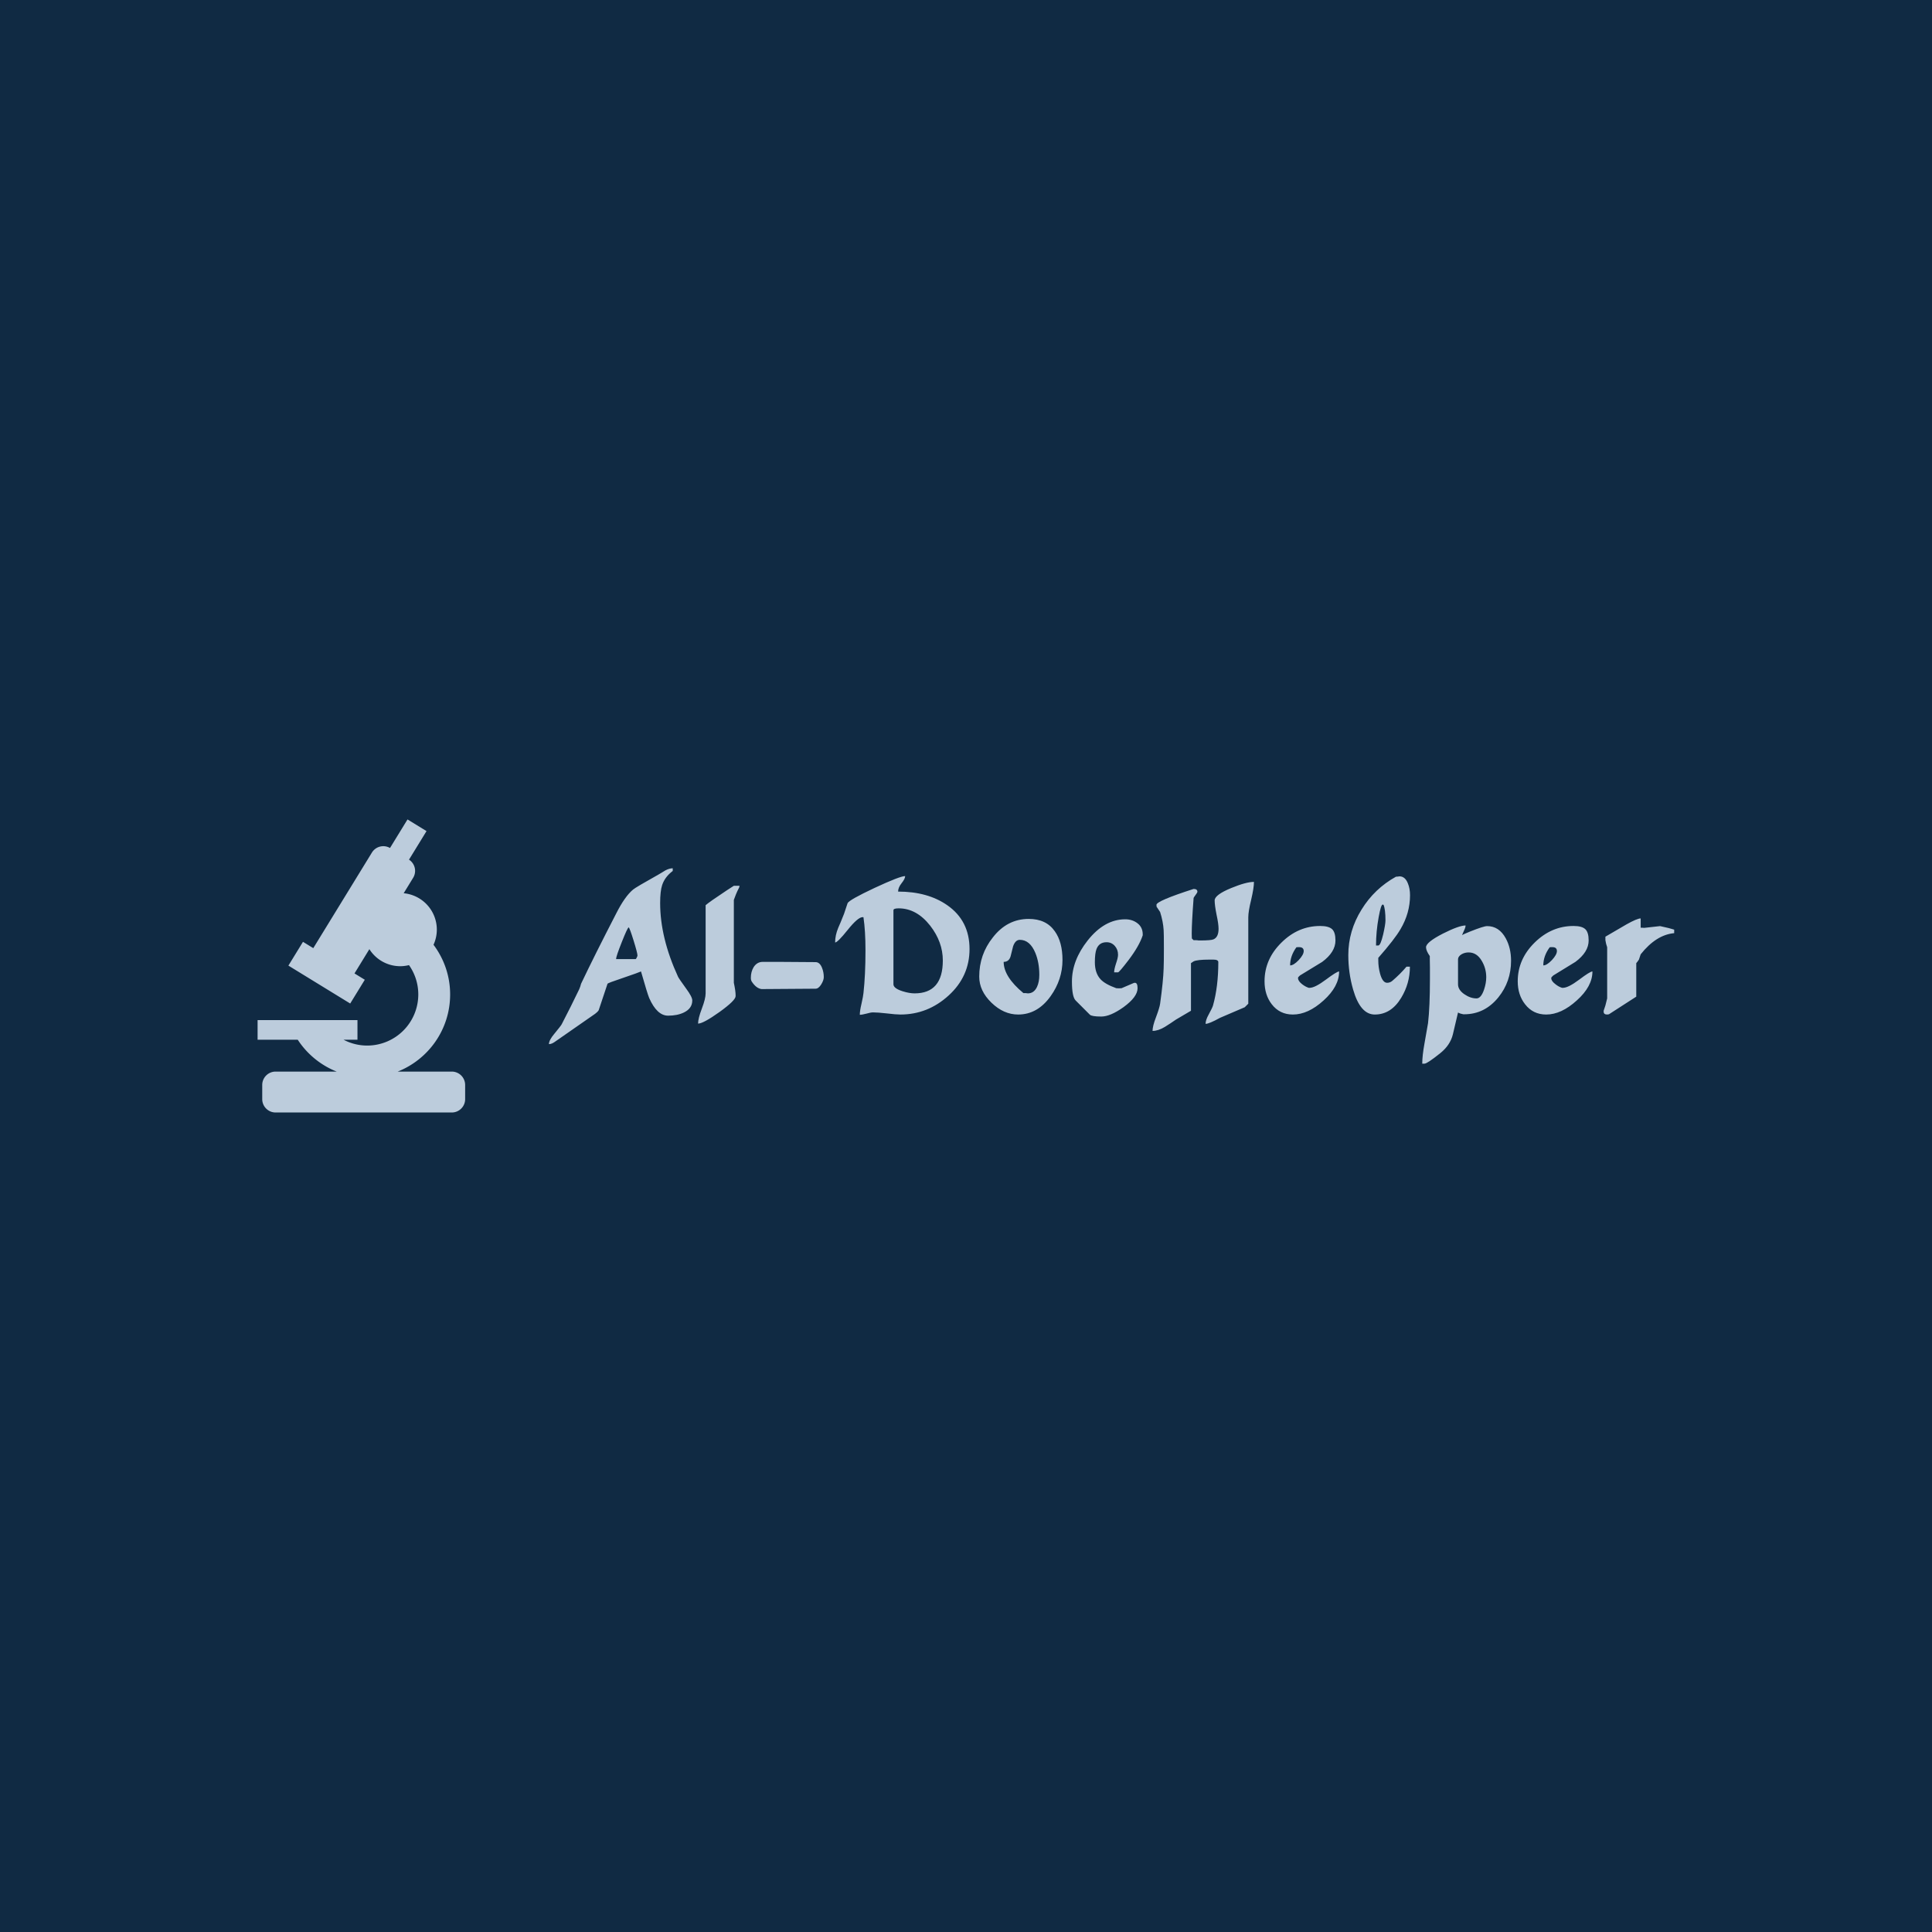 <svg data-v-fde0c5aa="" xmlns="http://www.w3.org/2000/svg" viewBox="0 0 300 300" class="iconLeft"><!----><defs data-v-fde0c5aa=""><!----></defs><rect data-v-fde0c5aa="" fill="#102A43" x="0" y="0" width="300px" height="300px" class="logo-background-square"></rect><defs data-v-fde0c5aa=""><!----></defs><g data-v-fde0c5aa="" id="5ff634e9-4ab5-4250-899a-3e4e17b517b9" fill="#BCCCDC" transform="matrix(1.956,0,0,1.956,85.041,127.296)"><path d="M2.65 13.02L2.65 13.02L2.65 13.02Q3.72 10.77 5.45 7.42L5.45 7.42L5.45 7.42Q6.13 6.08 6.78 5.54L6.78 5.54L6.78 5.54Q6.99 5.36 8.81 4.34L8.81 4.34L8.81 4.34Q9.07 4.19 9.34 4.02L9.34 4.02L9.34 4.02Q9.66 3.85 9.93 3.85L9.93 3.85L9.93 4.06L9.93 4.06Q9.30 4.54 9.09 5.18L9.09 5.18L9.09 5.18Q8.93 5.66 8.93 6.61L8.93 6.61L8.93 6.61Q8.93 9.37 10.35 12.46L10.35 12.46L10.35 12.46Q10.42 12.61 11.00 13.41L11.00 13.41L11.00 13.41Q11.48 14.06 11.48 14.34L11.48 14.34L11.48 14.34Q11.48 14.98 10.81 15.30L10.81 15.30L10.81 15.30Q10.29 15.55 9.56 15.55L9.56 15.55L9.56 15.55Q8.68 15.55 8.06 14.15L8.06 14.15L8.06 14.15Q7.92 13.82 7.41 12.04L7.41 12.04L7.41 12.04Q7.25 12.12 5.96 12.56L5.96 12.56L5.96 12.56Q4.76 12.96 4.75 13.02L4.75 13.02L4.05 15.12L4.05 15.12Q3.96 15.26 3.77 15.40L3.77 15.40L0.55 17.64L0.55 17.64Q0.31 17.81 0.10 17.81L0.10 17.81L0.10 17.81Q0.10 17.50 0.52 17.00L0.52 17.00L0.52 17.00Q1.04 16.37 1.11 16.24L1.11 16.24L1.11 16.24Q1.86 14.80 2.51 13.44L2.51 13.44L2.51 13.44Q2.60 13.23 2.65 13.02ZM6.43 8.54L6.43 8.54L6.43 8.54Q6.33 8.58 5.88 9.72L5.88 9.72L5.88 9.72Q5.43 10.85 5.43 11.06L5.43 11.06L6.99 11.06L6.99 11.06Q7.01 11.06 7.07 10.94L7.07 10.94L7.07 10.94Q7.13 10.82 7.13 10.78L7.13 10.78L7.13 10.78Q7.13 10.58 6.82 9.58L6.82 9.58L6.82 9.58Q6.51 8.58 6.43 8.54ZM14.78 5.24L15.23 5.24L15.23 5.24Q15.23 5.26 15.22 5.31L15.22 5.31L15.22 5.31Q15.20 5.35 15.20 5.38L15.20 5.38L15.06 5.66L15.06 5.66Q14.97 5.84 14.78 6.36L14.78 6.36L14.78 12.94L14.78 12.94Q14.92 13.59 14.92 13.92L14.92 13.92L14.92 14L14.92 14Q14.92 14.34 13.64 15.26L13.64 15.26L13.64 15.26Q12.35 16.18 11.94 16.18L11.94 16.18L11.94 16.18Q11.94 15.78 12.24 14.99L12.24 14.99L12.24 14.99Q12.54 14.20 12.54 13.78L12.54 13.78L12.54 6.78L12.54 6.78Q12.70 6.64 13.10 6.36L13.10 6.36L13.10 6.36Q14.52 5.39 14.78 5.24L14.78 5.24ZM21.27 13.41L21.27 13.41L16.98 13.44L16.98 13.44Q16.55 13.38 16.20 12.84L16.20 12.84L16.20 12.84Q16.13 12.73 16.13 12.54L16.13 12.54L16.13 12.54Q16.13 12.07 16.35 11.70L16.35 11.70L16.35 11.70Q16.62 11.28 17.07 11.28L17.07 11.28L17.07 11.28Q18.44 11.28 18.44 11.28L18.44 11.28L21.27 11.30L21.27 11.30Q21.60 11.30 21.78 11.75L21.78 11.75L21.78 11.75Q21.92 12.10 21.92 12.49L21.92 12.49L21.92 12.49Q21.92 12.74 21.71 13.08L21.71 13.08L21.71 13.08Q21.50 13.41 21.27 13.41ZM25.23 10.37L25.23 10.37L25.23 10.37Q25.23 8.81 25.07 7.74L25.07 7.74L25.07 7.74Q25.06 7.74 25.05 7.73L25.05 7.73L25.00 7.73L25.00 7.73Q24.63 7.73 23.82 8.74L23.82 8.74L23.82 8.74Q23.02 9.74 22.82 9.74L22.82 9.74L22.82 9.74Q22.82 9.17 23.07 8.57L23.07 8.57L23.07 8.57Q23.21 8.27 23.53 7.46L23.53 7.46L23.81 6.62L23.81 6.62Q23.93 6.36 25.95 5.41L25.95 5.41L25.95 5.41Q27.97 4.47 28.38 4.47L28.38 4.47L28.38 4.47Q28.38 4.68 28.10 5.03L28.10 5.03L28.10 5.03Q27.82 5.38 27.82 5.70L27.82 5.70L27.82 5.70Q30.17 5.70 31.72 6.78L31.72 6.78L31.72 6.78Q33.49 8.01 33.49 10.26L33.49 10.26L33.49 10.26Q33.49 12.43 31.84 13.94L31.84 13.94L31.84 13.94Q30.18 15.46 28 15.46L28 15.46L28 15.46Q27.64 15.46 26.91 15.37L26.91 15.37L26.91 15.37Q26.19 15.29 25.83 15.29L25.83 15.29L25.83 15.29Q25.65 15.29 25.30 15.39L25.30 15.39L25.30 15.39Q24.96 15.48 24.78 15.48L24.78 15.48L24.78 15.48Q24.78 15.16 24.91 14.62L24.91 14.62L24.91 14.62Q25.05 13.99 25.07 13.76L25.07 13.76L25.07 13.76Q25.23 12.33 25.23 10.37ZM27.86 7.03L27.86 7.03L27.86 7.03Q27.45 7.03 27.45 7.18L27.45 7.18L27.45 13.06L27.45 13.06Q27.45 13.38 28.17 13.61L28.17 13.61L28.17 13.61Q28.71 13.78 29.13 13.78L29.13 13.78L29.13 13.78Q31.37 13.78 31.37 11.17L31.37 11.17L31.37 11.17Q31.37 9.70 30.37 8.41L30.37 8.41L30.37 8.41Q29.29 7.03 27.86 7.03ZM34.26 12.45L34.26 12.45L34.26 12.45Q34.26 10.70 35.34 9.34L35.34 9.34L35.34 9.34Q36.48 7.87 38.19 7.87L38.19 7.87L38.19 7.87Q39.58 7.87 40.26 8.85L40.26 8.85L40.26 8.85Q40.87 9.70 40.87 11.13L40.87 11.13L40.87 11.13Q40.87 12.68 39.93 14L39.93 14L39.93 14Q38.89 15.46 37.35 15.46L37.35 15.46L37.35 15.46Q36.20 15.46 35.23 14.52L35.23 14.52L35.23 14.52Q34.26 13.58 34.26 12.45ZM36.20 11.28L36.20 11.28L36.20 11.28Q36.20 12.46 37.77 13.76L37.77 13.76L37.95 13.76L37.95 13.76Q38.09 13.78 38.12 13.78L38.12 13.78L38.12 13.78Q38.61 13.78 38.85 13.26L38.85 13.26L38.85 13.26Q39.03 12.87 39.03 12.31L39.03 12.31L39.03 12.31Q39.03 11.34 38.72 10.58L38.72 10.58L38.72 10.58Q38.29 9.53 37.48 9.53L37.48 9.53L37.48 9.53Q37.13 9.53 36.95 10.04L36.95 10.04L36.95 10.04Q36.89 10.30 36.75 10.84L36.75 10.84L36.75 10.84Q36.62 11.28 36.20 11.28ZM41.62 12.84L41.62 12.84L41.62 12.84Q41.62 11.16 42.87 9.58L42.87 9.58L42.87 9.58Q44.20 7.90 45.85 7.90L45.85 7.90L45.85 7.90Q46.42 7.90 46.83 8.22L46.83 8.22L46.83 8.22Q47.24 8.54 47.24 9.10L47.24 9.10L47.24 9.17L47.24 9.17Q46.96 10.02 46.12 11.13L46.12 11.13L46.12 11.13Q45.37 12.11 45.28 12.11L45.28 12.11L44.97 12.11L44.97 12.11Q44.97 11.87 45.12 11.41L45.12 11.41L45.12 11.41Q45.28 10.95 45.28 10.71L45.28 10.71L45.28 10.71Q45.28 10.30 45.02 10.01L45.02 10.01L45.02 10.01Q44.76 9.72 44.37 9.72L44.37 9.72L44.37 9.72Q43.78 9.72 43.57 10.26L43.57 10.26L43.57 10.26Q43.44 10.60 43.44 11.31L43.44 11.31L43.44 11.31Q43.44 12.17 43.89 12.66L43.89 12.66L43.89 12.66Q44.25 13.05 45.14 13.37L45.14 13.37L45.35 13.38L45.35 13.38Q45.37 13.38 45.56 13.37L45.56 13.37L46.54 12.95L46.54 12.95Q46.59 12.94 46.62 12.94L46.62 12.94L46.62 12.94Q46.83 12.94 46.83 13.37L46.83 13.37L46.83 13.37Q46.83 14.06 45.72 14.87L45.72 14.87L45.72 14.87Q44.67 15.62 43.95 15.62L43.95 15.62L43.95 15.62Q43.19 15.62 43.04 15.47L43.04 15.47L41.92 14.35L41.92 14.35Q41.62 14.06 41.62 12.84ZM48.92 10.22L48.92 10.22L48.92 10.22Q48.92 8.97 48.90 8.75L48.90 8.75L48.90 8.75Q48.86 8.08 48.62 7.32L48.62 7.32L48.62 7.32Q48.50 7.13 48.34 6.90L48.34 6.90L48.33 6.75L48.33 6.75Q48.33 6.44 51.28 5.49L51.28 5.49L51.28 5.49Q51.58 5.49 51.58 5.71L51.58 5.71L51.58 5.71Q51.58 5.78 51.44 5.96L51.44 5.96L51.44 5.96Q51.30 6.15 51.28 6.20L51.28 6.20L51.28 6.20Q51.13 8.18 51.13 9.03L51.13 9.03L51.13 9.03Q51.13 9.09 51.14 9.42L51.14 9.42L51.28 9.56L51.49 9.56L51.49 9.56Q51.58 9.56 51.67 9.58L51.67 9.58L51.79 9.58L51.79 9.58Q52.67 9.58 52.86 9.49L52.86 9.49L52.86 9.49Q53.26 9.32 53.26 8.65L53.26 8.65L53.26 8.65Q53.26 8.27 53.10 7.53L53.10 7.53L53.10 7.53Q52.95 6.78 52.95 6.40L52.95 6.40L52.95 6.40Q52.95 5.96 54.26 5.42L54.26 5.42L54.26 5.42Q55.45 4.93 56.07 4.93L56.07 4.93L56.07 4.93Q56.07 5.40 55.85 6.34L55.85 6.34L55.85 6.34Q55.62 7.27 55.62 7.74L55.62 7.74L55.62 14.60L55.34 14.88L53.38 15.72L53.38 15.72Q52.51 16.20 52.23 16.20L52.23 16.20L52.23 16.20Q52.23 15.90 52.47 15.47L52.47 15.47L52.47 15.47Q52.77 14.92 52.82 14.74L52.82 14.74L52.82 14.74Q53.24 13.24 53.24 11.30L53.24 11.30L53.24 11.30Q53.24 11.10 52.85 11.10L52.85 11.10L52.54 11.10L52.54 11.10Q51.56 11.10 51.28 11.24L51.28 11.24L51.07 11.38L51.07 15.16L49.88 15.86L49.88 15.86Q49.45 16.16 49 16.44L49 16.44L49 16.44Q48.47 16.76 48.02 16.76L48.02 16.76L48.02 16.76Q48.02 16.38 48.29 15.68L48.29 15.68L48.29 15.68Q48.58 14.91 48.62 14.60L48.62 14.60L48.62 14.60Q48.87 12.80 48.90 11.80L48.90 11.80L48.90 11.80Q48.92 11.33 48.92 10.22ZM56.91 12.82L56.91 12.82L56.91 12.82Q56.91 11.07 58.25 9.75L58.25 9.75L58.25 9.75Q59.58 8.43 61.33 8.43L61.33 8.43L61.33 8.43Q61.99 8.43 62.27 8.68L62.27 8.68L62.27 8.68Q62.54 8.93 62.54 9.58L62.54 9.58L62.54 9.58Q62.54 10.50 61.49 11.28L61.49 11.28L61.49 11.28Q60.61 11.82 59.72 12.36L59.72 12.36L59.58 12.50L59.58 12.50Q59.58 12.53 59.57 12.57L59.57 12.57L59.57 12.57Q59.57 12.80 59.89 13.05L59.89 13.05L59.89 13.05Q60.16 13.26 60.42 13.34L60.42 13.34L60.49 13.34L60.49 13.34Q60.91 13.34 61.78 12.69L61.78 12.69L61.78 12.69Q62.65 12.04 62.83 12.04L62.83 12.04L62.83 12.04Q62.83 13.23 61.60 14.34L61.60 14.34L61.60 14.34Q60.37 15.46 59.16 15.46L59.16 15.46L59.16 15.46Q58.11 15.46 57.48 14.64L57.48 14.64L57.48 14.64Q56.91 13.90 56.91 12.82ZM59.44 10.12L59.44 10.12L59.44 10.12Q58.94 10.81 58.94 11.56L58.94 11.56L58.94 11.56Q59.22 11.56 59.62 11.14L59.62 11.14L59.62 11.14Q60.02 10.71 60.02 10.42L60.02 10.42L60.02 10.42Q60.02 10.11 59.65 10.11L59.65 10.11L59.56 10.11L59.56 10.11Q59.46 10.12 59.44 10.12ZM63.56 10.74L63.56 10.74L63.56 10.74Q63.56 8.82 64.61 7.13L64.61 7.13L64.61 7.13Q65.63 5.47 67.34 4.52L67.34 4.52L67.34 4.52Q67.38 4.52 67.48 4.51L67.48 4.51L67.48 4.51Q67.58 4.49 67.62 4.49L67.62 4.49L67.62 4.49Q68.07 4.49 68.29 5.05L68.29 5.05L68.29 5.05Q68.46 5.46 68.46 5.99L68.46 5.99L68.46 5.99Q68.46 7.41 67.70 8.69L67.70 8.69L67.70 8.69Q67.24 9.48 65.94 10.96L65.94 10.96L65.94 11.17L65.94 11.17Q65.94 11.69 66.08 12.21L66.08 12.21L66.08 12.21Q66.28 12.94 66.64 12.94L66.64 12.94L66.64 12.94Q66.88 12.94 67.06 12.78L67.06 12.78L67.06 12.78Q67.69 12.24 68.18 11.66L68.18 11.66L68.45 11.66L68.45 11.66Q68.45 12.99 67.76 14.13L67.76 14.13L67.76 14.13Q66.96 15.46 65.66 15.46L65.66 15.46L65.66 15.46Q64.51 15.46 63.94 13.47L63.94 13.47L63.94 13.47Q63.56 12.15 63.56 10.74ZM66.29 6.73L66.29 6.73L66.29 6.73Q66.15 6.73 65.97 7.73L65.97 7.73L65.97 7.73Q65.76 8.88 65.76 9.98L65.76 9.98L65.94 9.98L65.94 9.98Q66.12 9.98 66.33 9.09L66.33 9.09L66.33 9.09Q66.51 8.30 66.51 7.99L66.51 7.99L66.51 7.99Q66.51 7.11 66.36 6.76L66.36 6.76L66.36 6.76Q66.33 6.73 66.29 6.73ZM70.04 12.64L70.04 12.64L70.04 11.73L70.04 11.73Q70.04 11.70 70.03 11.12L70.03 11.12L70.03 11.12Q70.03 10.96 70.03 10.82L70.03 10.82L70.03 10.82Q69.73 10.39 69.73 10.12L69.73 10.12L69.73 10.12Q69.73 9.72 71.08 9.03L71.08 9.03L71.08 9.03Q72.35 8.39 72.87 8.39L72.87 8.39L72.87 8.39Q72.87 8.55 72.73 8.83L72.73 8.83L72.73 8.83Q72.58 9.16 72.55 9.28L72.55 9.28L72.59 9.28L72.59 9.28Q72.60 9.30 72.62 9.30L72.62 9.30L72.62 9.30Q72.14 9.30 73.23 8.87L73.23 8.87L73.23 8.87Q74.31 8.44 74.58 8.44L74.58 8.44L74.58 8.44Q75.53 8.44 76.06 9.41L76.06 9.41L76.06 9.41Q76.48 10.18 76.48 11.19L76.48 11.19L76.48 11.19Q76.48 12.85 75.47 14.10L75.47 14.10L75.47 14.10Q74.38 15.44 72.76 15.44L72.76 15.44L72.69 15.44L72.69 15.44Q72.45 15.40 72.27 15.30L72.27 15.30L72.27 15.30Q72.11 15.97 71.86 17.04L71.86 17.04L71.86 17.04Q71.65 17.89 70.87 18.52L70.87 18.52L70.87 18.52Q69.82 19.36 69.61 19.36L69.61 19.36L69.43 19.36L69.43 19.36Q69.43 18.73 69.61 17.74L69.61 17.74L69.61 17.74Q69.86 16.34 69.89 16.14L69.89 16.14L69.89 16.14Q70.04 14.83 70.04 12.64ZM73.11 10.53L73.11 10.53L73.11 10.53Q72.81 10.53 72.56 10.67L72.56 10.67L72.56 10.67Q72.27 10.84 72.27 11.10L72.27 11.10L72.27 13.06L72.27 13.06Q72.27 13.51 72.79 13.86L72.79 13.86L72.79 13.86Q73.26 14.18 73.74 14.18L73.74 14.18L73.74 14.18Q74.10 14.18 74.34 13.47L74.34 13.47L74.34 13.47Q74.51 12.96 74.51 12.50L74.51 12.50L74.51 12.50Q74.51 11.80 74.16 11.21L74.16 11.21L74.16 11.21Q73.77 10.53 73.11 10.53ZM77.01 12.82L77.01 12.82L77.01 12.82Q77.01 11.07 78.35 9.75L78.35 9.75L78.35 9.75Q79.69 8.43 81.44 8.43L81.44 8.43L81.44 8.43Q82.10 8.43 82.37 8.68L82.37 8.68L82.37 8.68Q82.64 8.93 82.64 9.58L82.64 9.58L82.64 9.58Q82.64 10.50 81.59 11.28L81.59 11.28L81.59 11.28Q80.71 11.82 79.83 12.36L79.83 12.36L79.69 12.50L79.69 12.50Q79.69 12.53 79.67 12.57L79.67 12.57L79.67 12.57Q79.67 12.80 80.00 13.05L80.00 13.05L80.00 13.05Q80.26 13.26 80.53 13.34L80.53 13.34L80.60 13.34L80.60 13.34Q81.02 13.34 81.89 12.69L81.89 12.69L81.89 12.69Q82.75 12.04 82.94 12.04L82.94 12.04L82.94 12.04Q82.94 13.23 81.70 14.34L81.70 14.34L81.70 14.34Q80.47 15.46 79.27 15.46L79.27 15.46L79.27 15.46Q78.22 15.46 77.59 14.64L77.59 14.64L77.59 14.64Q77.01 13.90 77.01 12.82ZM79.55 10.12L79.55 10.12L79.55 10.12Q79.04 10.81 79.04 11.56L79.04 11.56L79.04 11.56Q79.32 11.56 79.72 11.14L79.72 11.14L79.72 11.14Q80.12 10.71 80.12 10.42L80.12 10.42L80.12 10.42Q80.12 10.11 79.76 10.11L79.76 10.11L79.66 10.11L79.66 10.11Q79.56 10.12 79.55 10.12ZM83.83 15.23L83.83 15.23L83.83 15.16L83.97 14.74L83.97 14.74Q84.00 14.64 84.11 14.18L84.11 14.18L84.11 10.12L84.11 10.12Q84.01 9.84 83.97 9.56L83.97 9.56L83.97 9.28L83.97 9.28Q84.74 8.82 85.65 8.30L85.65 8.30L85.65 8.30Q86.49 7.83 86.77 7.83L86.77 7.83L86.77 8.57L86.91 8.57L86.91 8.57Q87.04 8.58 87.05 8.58L87.05 8.58L88.31 8.44L88.31 8.44Q89.11 8.61 89.43 8.72L89.43 8.72L89.43 9.00L89.43 9.00Q88.00 9.13 86.77 10.68L86.77 10.68L86.63 11.10L86.63 11.10Q86.49 11.31 86.42 11.38L86.42 11.38L86.42 14.04L84.25 15.44L84.11 15.46L84.11 15.46Q83.83 15.46 83.83 15.23Z"></path></g><defs data-v-fde0c5aa=""><!----></defs><g data-v-fde0c5aa="" id="36da4f9c-ed92-4e7d-a8fb-7ba528ed771d" stroke="none" fill="#BCCCDC" transform="matrix(0.948,0,0,0.948,33.36,127.242)"><path d="M38.815 41.302h-8.864c5.031-1.993 8.59-6.896 8.59-12.637 0-3.054-1.02-5.866-2.722-8.136a5.958 5.958 0 0 0 .542-2.479 5.99 5.99 0 0 0-5.43-5.962l1.551-2.529a2.185 2.185 0 0 0-.678-2.971l2.869-4.678L31.559 0 28.69 4.678a2.186 2.186 0 0 0-2.957.74l-9.608 15.664-1.687-1.035-2.389 3.894 10.124 6.211 2.39-3.894-1.688-1.035 2.438-3.975a5.978 5.978 0 0 0 5.059 2.792c.494 0 .972-.066 1.43-.179a8.32 8.32 0 0 1 1.523 4.804 8.375 8.375 0 0 1-8.375 8.374 8.32 8.32 0 0 1-3.86-.954h2.272v-3.221H7.002v3.221h6.577a13.648 13.648 0 0 0 6.378 5.217H9.947a2.19 2.19 0 0 0-2.184 2.183v2.333c0 1.201.983 2.182 2.184 2.182h28.869c1.2 0 2.183-.981 2.183-2.183v-2.333a2.19 2.19 0 0 0-2.184-2.182z"></path></g><!----></svg>